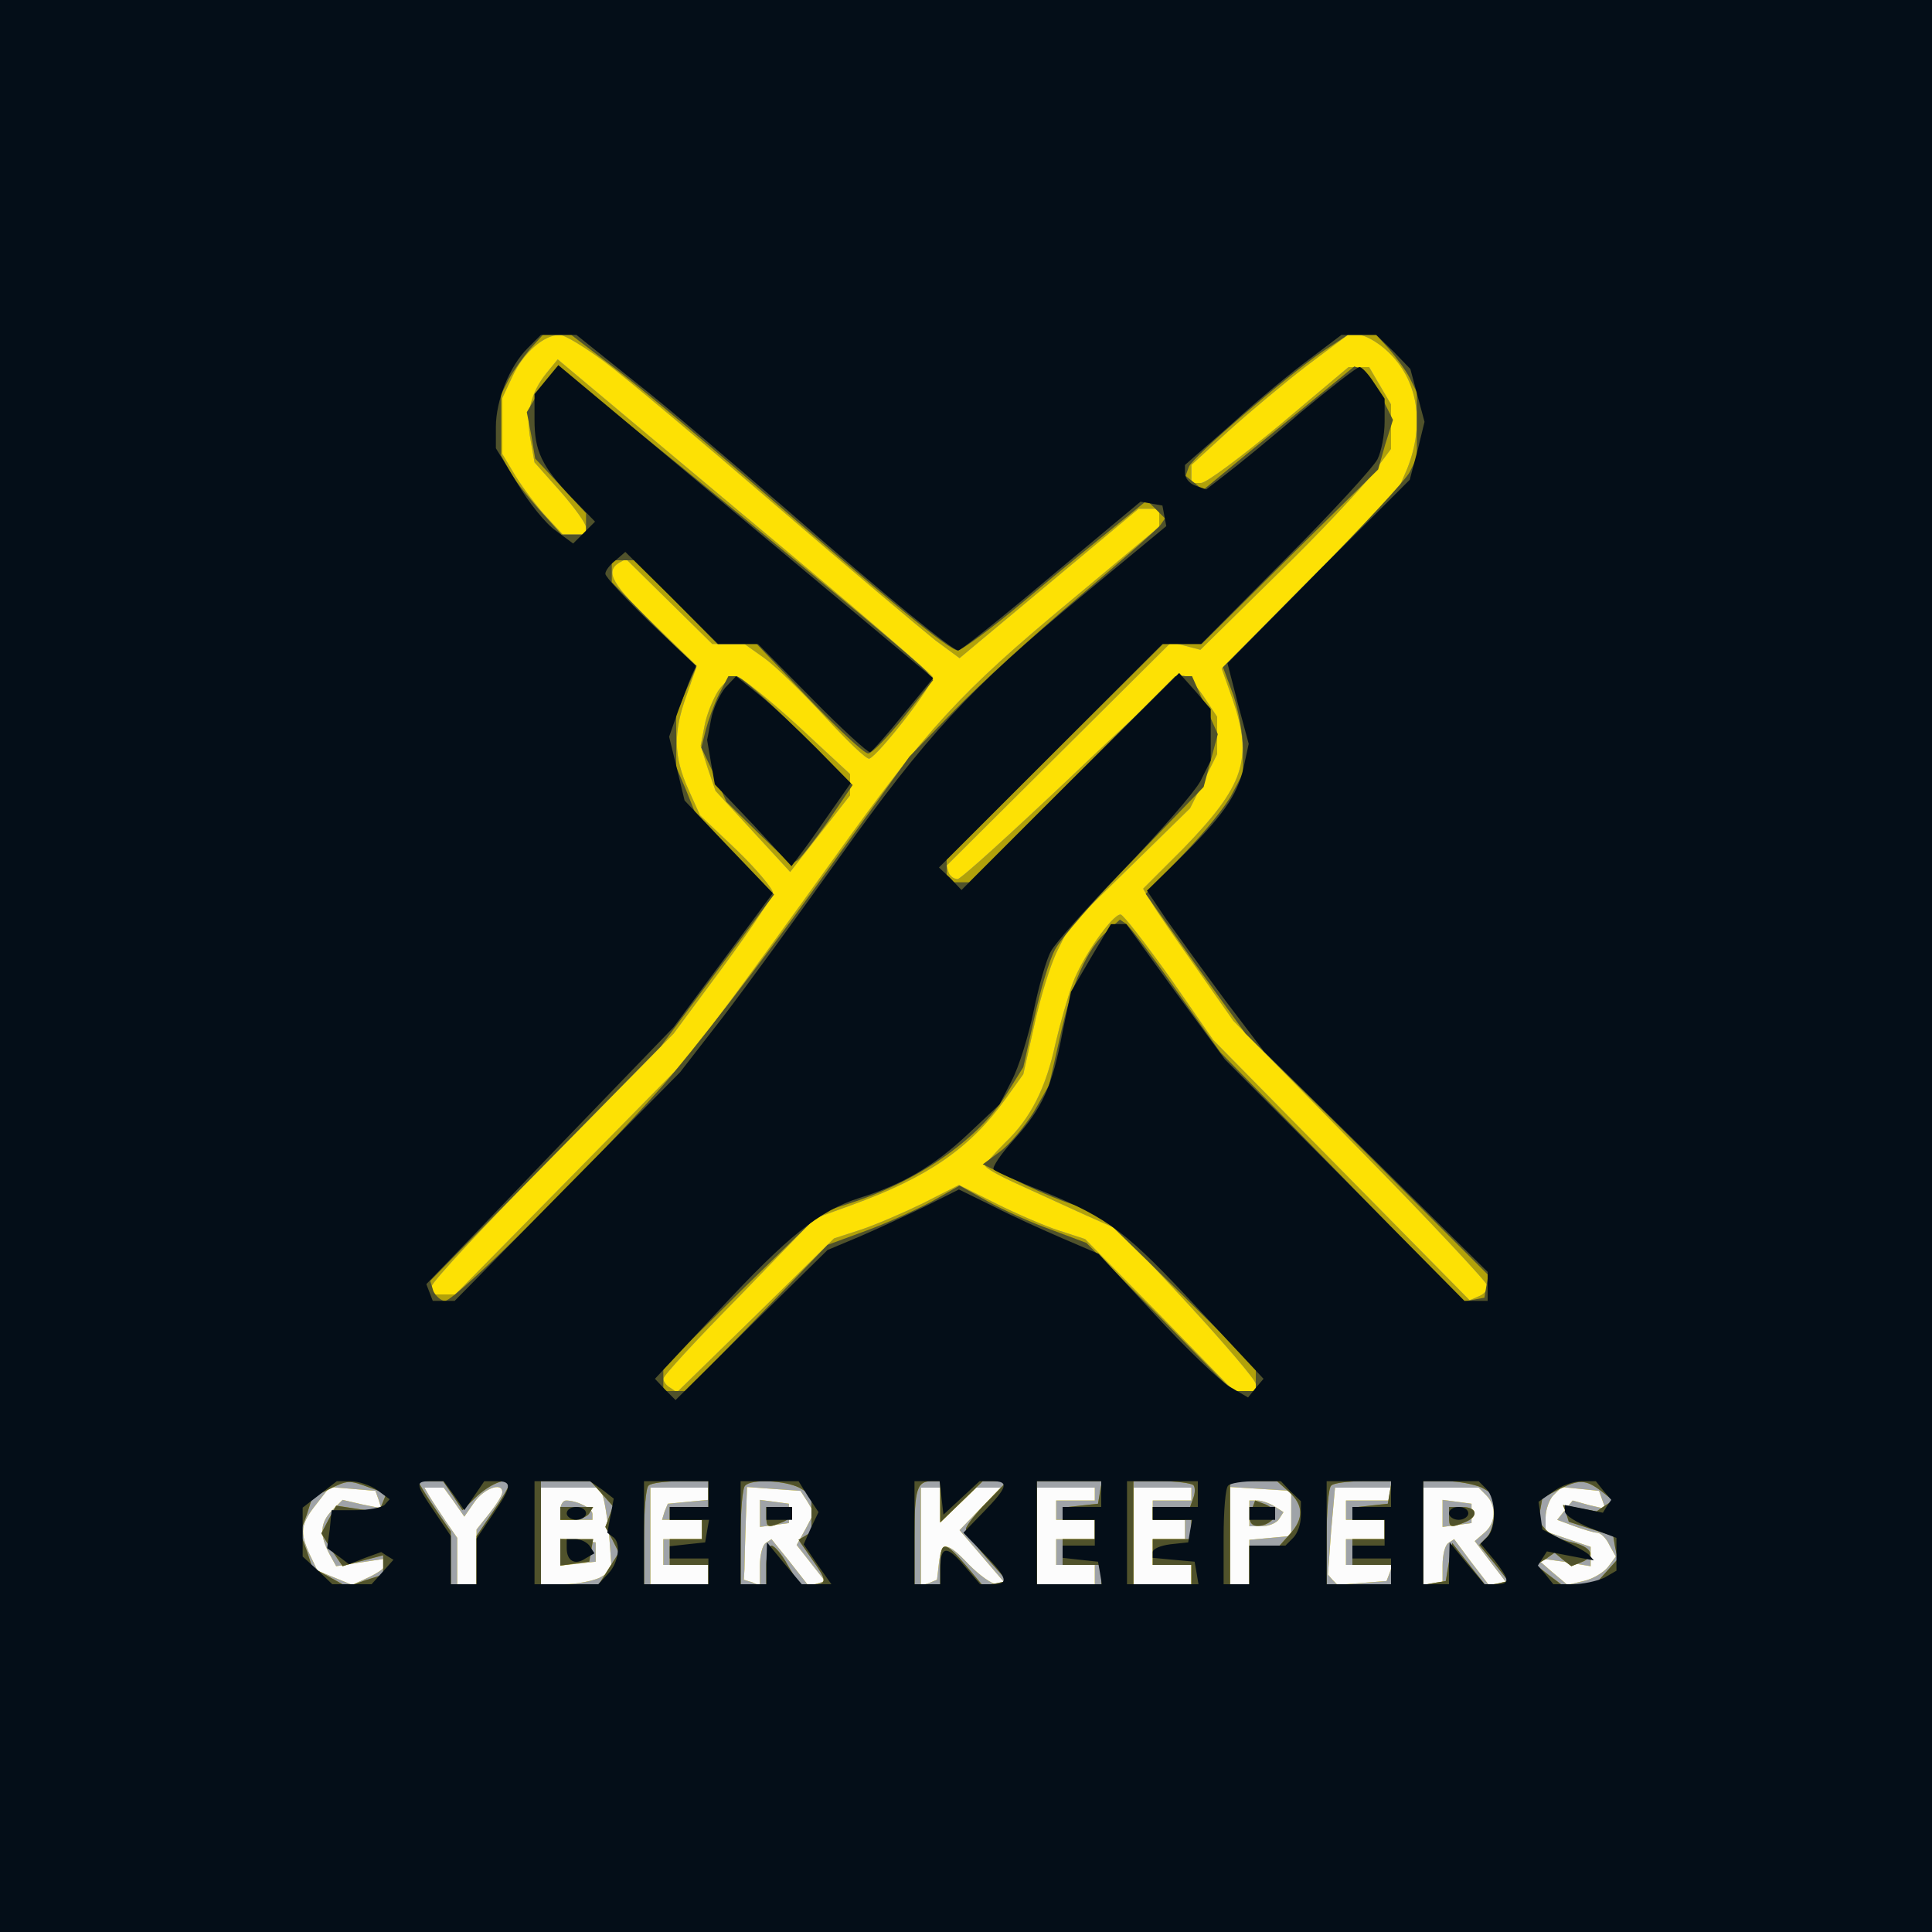 <?xml version="1.0"?><svg version="1.2" baseProfile="tiny-ps" viewBox="0 0 300 300" xmlns="http://www.w3.org/2000/svg" xmlns:xlink="http://www.w3.org/1999/xlink"><rect x="0" y="0" width="300" height="300" fill="#333333" stroke="none"/><title>Cyber Keepers</title><g><g fill="#fcfcfc" transform="matrix(.1 0 0 -.1 0 300)"><path d="M0 1500V0h3000v3000H0V1500z"/></g><g fill="#fde104" transform="matrix(.1 0 0 -.1 0 300)"><path d="M0 1500V0h3000v3000H0V1500zm588-829 4-13-30 6-30 7-16-16c-19-19-20-38-5-67l11-20 39 6 39 6v-8c0-5-12-14-27-21l-26-12-27 11-27 11-12 25c-16 35-14 48 10 78l21 27 36-3 35-3 5-14zm117-3 16-23 16 23c15 21 43 31 43 15 0-5-9-19-20-33l-20-25v-85h-30v72l-18 26c-10 15-22 33-26 40l-7 12h30l16-22zm230 12c3-6 8-35 11-65l4-54-19-11c-11-5-36-10-55-10h-36v150h89l6-10zm165 1v-10l-32-3-31-3-5-12-4-13h62v-30h-60v-40h70v-30h-90v150h90v-9zm154-13 10-17-13-25-14-25 22-28 22-28-12-4-13-4-29 37-29 36-9-6c-5-3-9-19-9-35v-31l-12 5-13 4 1 16c0 10 1 42 2 73l2 55 41-3 42-3 11-17zm206-5v-27l28 27 28 27h38l-32-33-32-33 36-42 36-42h-14c-8 0-27 14-43 30-35 37-43 37-47 3l-3-26-12-5-13-4v152h30v-27zm240 17v-10h-60v-30h60v-30h-60v-40h60v-30h-90v150h90v-10zm150 0v-10h-60v-30h50v-30h-50v-40h60v-30h-90v150h90v-10zm155-30v-35l-32-3-33-3v-69h-30v151l48-3 47-3v-35zm155 30v-10h-70v-30h60v-30h-60v-40h72l-4-12-5-13-38-3-38-3-8 8-7 8 5 68 6 67h87v-10zm148-2c16-16 15-43-3-58l-15-13 25-33 26-34h-30l-27 35-26 35-9-6c-5-3-9-18-9-35v-29h-30v150h86l12-12zm180-7 5-14-26 6-25 7-12-15-12-15 27-10c14-5 30-10 35-10s14-8 19-19l10-18-12-16c-7-9-24-19-38-22l-25-6-25 21-24 21 43-6 42-7v30l-35 12-35 12v22c0 12 6 28 12 34l13 13 29-3 29-3 5-14zM870 655v-15h50v9c0 9-24 21-41 21-5 0-9-7-9-15zm0-65v-21l28 3 27 3v30l-27 3-28 3v-21zm310 60v-21l23 3 22 3v30l-22 3-23 3v-21zm760 0v-20h19c11 0 23 5 27 11l7 11-14 9c-8 5-20 9-26 9h-13v-20zm300 0v-21l23 3 22 3v30l-22 3-23 3v-21z"/></g><g fill="#9fa3a8" transform="matrix(.1 0 0 -.1 0 300)"><path d="M0 1500V0h3000v3000H0V1500zm939 938c31-23 150-123 266-223 115-99 227-193 247-209l38-28 139 116 139 116h32v-28l-139-116c-170-141-222-198-364-396-61-85-138-191-171-235l-60-80-180-183-179-182h-37v12c0 7 85 98 188 202l188 191 77 104c42 57 77 109 77 115s-25 36-56 66l-57 54-18 40c-23 51-24 88-3 146l16 46-66 64c-65 62-77 82-55 96l11 6 67-66 67-66h50l31-22c18-13 60-54 94-91s65-67 69-65c15 6 102 118 98 127-2 5-133 118-293 251l-289 242-18-22c-24-30-32-63-24-104l6-34 40-45c22-25 40-50 40-56v-11h-36l-26 28c-14 15-35 43-47 62l-21 35v87l16 34c17 37 49 64 73 64 8 0 39-19 70-42zm1215 17c48-44 59-113 31-183l-16-37-136-136-136-137 17-48c32-93 18-134-77-232l-62-62 14-23c7-12 39-58 70-102l56-80 197-201c109-111 198-206 198-211 0-6-6-13-14-16l-14-6-199 202-199 202-68 98c-38 53-72 97-76 97-13 0-59-66-74-106-8-22-20-64-27-94-15-70-39-117-78-154-17-17-31-33-31-36 0-4 24-17 53-30 28-13 75-34 103-47l52-23 106-114c58-63 106-119 106-125v-11h-34l-115 118-116 118-40 13c-22 7-66 26-98 42l-58 29-57-29c-31-15-75-34-97-41l-40-13-122-120-122-119-10 7c-6 3-11 10-11 14 0 5 53 62 118 128l117 121 58 21c118 43 183 88 238 164l28 39 17 76c9 42 25 94 36 116l19 38 94 92 93 91 21 42 21 42v58l-22 33c-13 19-27 33-33 31-5-1-84-73-174-159-91-86-169-157-174-157-6 0-12 5-14 10l-3 11 174 173 175 174 22-6 23-6 119 117c66 64 132 135 148 156l29 39v69l-17 29-17 29h-32l-107-90c-59-49-114-90-122-90h-15v28l58 53c31 28 86 74 121 101l64 48h17c9 0 29-11 44-25zM588 671l4-13-30 6-30 7-16-16c-19-19-20-38-5-67l11-20 39 6 39 6v-8c0-5-12-14-27-21l-26-12-27 11-27 11-12 25c-16 35-14 48 10 78l21 27 36-3 35-3 5-14zm117-3 16-23 16 23c15 21 43 31 43 15 0-5-9-19-20-33l-20-25v-85h-30v72l-18 26c-10 15-22 33-26 40l-7 12h30l16-22zm230 12c3-6 8-35 11-65l4-54-19-11c-11-5-36-10-55-10h-36v150h89l6-10zm165 1v-10l-32-3-31-3-5-12-4-13h62v-30h-60v-40h70v-30h-90v150h90v-9zm154-13 10-17-13-25-14-25 22-28 22-28-12-4-13-4-29 37-29 36-9-6c-5-3-9-19-9-35v-31l-12 5-13 4 1 16c0 10 1 42 2 73l2 55 41-3 42-3 11-17zm206-5v-27l28 27 28 27h38l-32-33-32-33 36-42 36-42h-14c-8 0-27 14-43 30-35 37-43 37-47 3l-3-26-12-5-13-4v152h30v-27zm240 17v-10h-60v-30h60v-30h-60v-40h60v-30h-90v150h90v-10zm150 0v-10h-60v-30h50v-30h-50v-40h60v-30h-90v150h90v-10zm155-30v-35l-32-3-33-3v-69h-30v151l48-3 47-3v-35zm155 30v-10h-70v-30h60v-30h-60v-40h72l-4-12-5-13-38-3-38-3-8 8-7 8 5 68 6 67h87v-10zm148-2c16-16 15-43-3-58l-15-13 25-33 26-34h-30l-27 35-26 35-9-6c-5-3-9-18-9-35v-29h-30v150h86l12-12zm180-7 5-14-26 6-25 7-12-15-12-15 27-10c14-5 30-10 35-10s14-8 19-19l10-18-12-16c-7-9-24-19-38-22l-25-6-25 21-24 21 43-6 42-7v30l-35 12-35 12v22c0 12 6 28 12 34l13 13 29-3 29-3 5-14zM1115 1927c-8-13-18-37-21-54l-6-31 11-35 12-35 58-63 58-63 46 59 47 60v33l-82 76c-46 42-89 76-95 76-7 0-19-10-28-23zM870 655v-15h50v9c0 9-24 21-41 21-5 0-9-7-9-15zm0-65v-21l28 3 27 3v30l-27 3-28 3v-21zm310 60v-21l23 3 22 3v30l-22 3-23 3v-21zm760 0v-20h19c11 0 23 5 27 11l7 11-14 9c-8 5-20 9-26 9h-13v-20zm300 0v-21l23 3 22 3v30l-22 3-23 3v-21z"/></g><g fill="#b1a10a" transform="matrix(.1 0 0 -.1 0 300)"><path d="M0 1500V0h3000v3000H0V1500zm939 938c31-23 150-123 266-223 115-99 227-193 247-209l38-28 139 116 139 116h32v-28l-139-116c-170-141-222-198-364-396-61-85-138-191-171-235l-60-80-180-183-179-182h-37v12c0 7 85 98 188 202l188 191 77 104c42 57 77 109 77 115s-25 36-56 66l-57 54-18 40c-23 51-24 88-3 146l16 46-66 64c-65 62-77 82-55 96l11 6 67-66 67-66h50l31-22c18-13 60-54 94-91s65-67 69-65c15 6 102 118 98 127-2 5-133 118-293 251l-289 242-18-22c-24-30-32-63-24-104l6-34 40-45c22-25 40-50 40-56v-11h-36l-26 28c-14 15-35 43-47 62l-21 35v87l16 34c17 37 49 64 73 64 8 0 39-19 70-42zm1215 17c48-44 59-113 31-183l-16-37-136-136-136-137 17-48c32-93 18-134-77-232l-62-62 14-23c7-12 39-58 70-102l56-80 197-201c109-111 198-206 198-211 0-6-6-13-14-16l-14-6-199 202-199 202-68 98c-38 53-72 97-76 97-13 0-59-66-74-106-8-22-20-64-27-94-15-70-39-117-78-154-17-17-31-33-31-36 0-4 24-17 53-30 28-13 75-34 103-47l52-23 106-114c58-63 106-119 106-125v-11h-34l-115 118-116 118-40 13c-22 7-66 26-98 42l-58 29-57-29c-31-15-75-34-97-41l-40-13-122-120-122-119-10 7c-6 3-11 10-11 14 0 5 53 62 118 128l117 121 58 21c118 43 183 88 238 164l28 39 17 76c9 42 25 94 36 116l19 38 94 92 93 91 21 42 21 42v58l-22 33c-13 19-27 33-33 31-5-1-84-73-174-159-91-86-169-157-174-157-6 0-12 5-14 10l-3 11 174 173 175 174 22-6 23-6 119 117c66 64 132 135 148 156l29 39v69l-17 29-17 29h-32l-107-90c-59-49-114-90-122-90h-15v28l58 53c31 28 86 74 121 101l64 48h17c9 0 29-11 44-25zM574 690l26-9-6-15-6-14-33 5-33 5-12-22-11-21 16-26 17-25 16 5c10 2 24 6 32 8l15 4v-30l-28-9-28-10-27 15-27 15-9 27-10 27 10 27 9 28 25 12c30 15 32 15 64 3zm129-12 15-23 24 23c23 20 48 29 48 16 0-3-11-22-25-42l-25-37v-75h-40v82l-18 26c-10 15-22 33-26 40l-7 12h39l15-22zm232 2 17-19-6-16-6-16 11-20 10-20-16-25-15-24h-90v160h77l18-20zm165 0v-20h-60v-20h50v-30h-50v-40h60v-30h-100v73c0 41 3 77 7 80 3 4 26 7 50 7h43v-20zm141 10 19-11v-58l-10-6-10-6 20-29c25-35 25-40 1-40h-20l-18 30c-9 17-21 30-25 30s-8-13-8-30v-30h-40v73c0 41 3 77 7 80 10 11 62 8 84-3zm219-22v-32l33 32 33 32h38l-32-33c-18-18-32-37-32-41 0-5 14-25 32-45l32-36-19-4-19-3-26 31c-33 39-40 39-40 1v-30h-40v73c0 76 4 87 27 87h13v-32zm248 15-3-18-28-3-27-3v-19h50v-30h-50v-40h60v-30h-100v160h101l-3-17zm145 11c3-3 3-12 0-20l-5-14h-58v-20h60v-30h-60v-40h60v-30h-90v160h43c24 0 46-3 50-6zm149-11c22-20 23-41 1-65l-16-18h-47v-60h-30v160h73l19-17zm156 0-3-18-28-3-27-3v-19h50v-30h-50v-40h60v-30h-100v73c0 41 3 77 7 80 3 4 26 7 50 7h44l-3-17zm143 7 19-11v-27c0-16-5-33-11-39l-12-12 23-28 22-28-17-4-18-3-26 33-26 33-5-29-5-30-18-3-17-3v161h36c19 0 44-5 55-10zm185-5 19-15-13-8-13-9-26 5-26 5 5-13 4-13 34-11 35-11 3-18 4-18-18-20-17-19h-53l-20 15-19 15 15 9 14 10 13-11 13-10 15 6c24 9 17 24-14 31-16 3-35 13-41 20l-12 14 4 18 3 17 25 13c32 16 42 16 66-2zM1115 1927c-8-13-18-37-21-54l-6-31 11-35 12-35 58-63 58-63 46 59 47 60v33l-82 76c-46 42-89 76-95 76-7 0-19-10-28-23zM870 650v-10h19c11 0 23 5 26 10l6 10h-51v-10zm0-61v-20l22 3 23 3 3 18 3 17h-51v-21zm320 56c0-17 2-18 24-9 23 9 20 24-4 24h-20v-15zm753 9c-7-19 2-28 22-21 19 8 19 23 0 31l-16 6-6-16zm307-9c0-17 2-18 24-9 23 9 20 24-4 24h-20v-15z"/></g><g fill="#50522b" transform="matrix(.1 0 0 -.1 0 300)"><path d="M0 1500V0h3000v3000H0V1500zm951 931c35-26 131-106 213-177 216-187 309-263 323-264 6 0 54 35 105 78s115 95 141 116l48 39 14-14 14-14-7-10c-4-6-61-56-127-112s-152-134-192-175l-71-73-149-207c-81-113-187-250-235-305-108-122-321-333-337-333-6 0-14 7-18 15l-5 16 179 182 179 182 88 118 88 118-61 64-62 64-14 35-15 35v82l15 36 16 37-66 66-65 66v34h36l64-65 64-65h61l81-85c45-47 86-85 92-85s31 26 56 57l45 57-9 12c-23 27-562 469-572 469-7 0-20-15-31-33l-19-32 7-36 6-36 40-43 39-42v-33h-38l-35 39c-19 22-41 49-47 62l-12 22v94l12 24c7 13 22 34 33 47l20 22h44l64-49zm1206 27c11-13 26-33 32-45l11-22v-102l-11-22c-6-12-74-85-150-162l-140-141 16-43c8-24 15-61 15-83v-39l-17-32c-9-18-43-60-75-93l-59-62 77-109 78-108 189-187 188-188-3-17-3-18-16-3-16-3-189 194-189 193-69 97c-37 53-73 100-78 103l-9 6-21-19c-30-27-54-80-72-163l-17-75-24-42c-14-22-37-50-52-61l-27-20 50-24c27-14 67-31 89-38l40-13 123-120 122-120v-37h-36l-113 115-114 115-56 21c-31 11-75 31-98 44l-43 24-42-24c-24-13-70-34-103-46l-60-22-110-114-110-113h-35v36l122 121 123 120 40 13c108 34 202 99 246 168l28 45 17 76c9 42 23 89 32 106 8 16 63 80 123 141l108 112 11 41 11 41-20 45-20 45h-26l-160-160-160-160h-35v36l168 167 168 167h60l137 136 137 135 11 39 12 38-19 38c-11 21-24 39-30 41l-11 4-49-40c-27-22-80-65-118-96l-68-56-13 11-14 11 5 14c6 16 150 139 206 178l41 27h44l20-22zM574 690l26-9-6-15-6-14-33 5-33 5-12-22-11-21 16-26 17-25 16 5c10 2 24 6 32 8l15 4v-30l-28-9-28-10-27 15-27 15-9 27-10 27 10 27 9 28 25 12c30 15 32 15 64 3zm129-12 15-23 24 23c23 20 48 29 48 16 0-3-11-22-25-42l-25-37v-75h-40v82l-18 26c-10 15-22 33-26 40l-7 12h39l15-22zm232 2 17-19-6-16-6-16 11-20 10-20-16-25-15-24h-90v160h77l18-20zm165 0v-20h-60v-20h50v-30h-50v-40h60v-30h-100v73c0 41 3 77 7 80 3 4 26 7 50 7h43v-20zm141 10 19-11v-58l-10-6-10-6 20-29c25-35 25-40 1-40h-20l-18 30c-9 17-21 30-25 30s-8-13-8-30v-30h-40v73c0 41 3 77 7 80 10 11 62 8 84-3zm219-22v-32l33 32 33 32h38l-32-33c-18-18-32-37-32-41 0-5 14-25 32-45l32-36-19-4-19-3-26 31c-33 39-40 39-40 1v-30h-40v73c0 76 4 87 27 87h13v-32zm248 15-3-18-28-3-27-3v-19h50v-30h-50v-40h60v-30h-100v160h101l-3-17zm145 11c3-3 3-12 0-20l-5-14h-58v-20h60v-30h-60v-40h60v-30h-90v160h43c24 0 46-3 50-6zm149-11c22-20 23-41 1-65l-16-18h-47v-60h-30v160h73l19-17zm156 0-3-18-28-3-27-3v-19h50v-30h-50v-40h60v-30h-100v73c0 41 3 77 7 80 3 4 26 7 50 7h44l-3-17zm143 7 19-11v-27c0-16-5-33-11-39l-12-12 23-28 22-28-17-4-18-3-26 33-26 33-5-29-5-30-18-3-17-3v161h36c19 0 44-5 55-10zm185-5 19-15-13-8-13-9-26 5-26 5 5-13 4-13 34-11 35-11 3-18 4-18-18-20-17-19h-53l-20 15-19 15 15 9 14 10 13-11 13-10 15 6c24 9 17 24-14 31-16 3-35 13-41 20l-12 14 4 18 3 17 25 13c32 16 42 16 66-2zM1117 1923c-8-16-17-41-21-56l-7-28 20-42 19-42 50-49 50-48 10 6c5 3 26 30 48 61l38 56-84 84c-47 47-90 85-97 85h-12l-14-27zM870 650v-10h19c11 0 23 5 26 10l6 10h-51v-10zm0-61v-20l22 3 23 3 3 18 3 17h-51v-21zm320 56c0-17 2-18 24-9 23 9 20 24-4 24h-20v-15zm753 9c-7-19 2-28 22-21 19 8 19 23 0 31l-16 6-6-16zm307-9c0-17 2-18 24-9 23 9 20 24-4 24h-20v-15z"/></g><g fill="#040e18" transform="matrix(.1 0 0 -.1 0 300)"><path d="M0 1500V0h3000v3000H0V1500zm985 908c50-39 155-129 235-198 163-142 259-220 268-220 4 0 69 52 145 116l138 115 17-3 17-3 3-16 3-16-133-110c-173-143-239-214-377-408-63-88-143-198-179-245l-66-85-175-177-175-178h-34l-5 13-5 13 81 84c45 47 131 137 192 200l111 115 77 104 77 104-69 72-68 72-12 50-12 49 14 40c8 21 17 46 21 55l7 15-71 67c-38 37-70 71-70 76s7 14 16 21l15 13 72-71 72-72h62l84-85c46-47 87-84 90-83 4 2 27 28 52 59l46 56-291 243-291 243-19-23-18-22v-40c0-48 11-72 58-121l36-37-17-17-17-17-27 20c-16 11-43 45-60 74l-33 54v33c0 41 21 94 49 122l21 21h55l90-72zm1179 46 26-27 11-41 11-41-11-45-12-45-142-142-141-143 16-62 17-63-8-37c-10-44-34-77-100-142l-50-49 31-46c18-25 59-82 91-125l60-79 174-171 173-171v-45h-36l-186 188-186 187-77 105-76 105h-24l-31-52-31-53-13-62c-16-85-31-118-75-167-21-23-35-44-32-47s38-19 79-35c100-41 128-62 241-184l99-106-12-14-12-15-29 17c-16 10-68 60-116 112l-87 94-56 24c-30 13-79 35-108 50l-53 26-52-26c-29-14-74-35-102-47l-50-21-118-116-118-117-16 16-16 17 99 106c107 115 156 155 219 175 67 21 116 50 167 98l50 47 19 37c11 21 26 69 34 108s20 81 27 93c6 12 57 69 113 127s109 119 119 137l16 32v80l-24 28-25 28-169-168-169-169-17 18-18 17 174 174 173 173h60l132 133c72 72 136 142 142 154s11 38 11 58v36l-16 24c-9 14-19 25-23 25s-45-32-92-71c-46-40-98-82-115-95l-31-24-17 6c-9 3-16 12-16 19v13l73 64c39 36 94 81 121 101l49 37h54l27-26zM586 686l19-14-8-9c-5-4-25-8-45-8h-37l-3-30-4-29 17-12 17-13 25 10 25 9 9-6 10-6-17-19-17-19h-61l-23 22-23 21v76l26 20 27 21h21c12 0 31-6 42-14zm119-8 16-23 16 23 15 22h19c25 0 24-8-6-52l-25-37v-71h-40v75l-25 37c-30 44-31 48-6 48h20l16-22zm230 9 18-14-5-27-5-26 8-6c14-8 10-41-7-58l-15-16h-99v160h86l19-13zm165-7v-20h-60v-20h61l-3-17-3-18-28-3-27-3v-19h60v-40h-100v160h100v-20zm155-4 16-24-12-25-11-25 21-31 22-31h-46l-27 32-27 33-1-32v-33h-40v160h90l15-24zm207-2 3-26 28 26 28 26h20c26 0 24-9-13-47l-32-33 32-33c37-38 39-47 13-47h-19l-25 29c-27 32-37 31-37-6v-23h-40v160h39l3-26zm248 6v-20h-60v-20h50v-40h-50v-19l27-3 28-3 3-17 3-18h-101v160h100v-20zm150 0v-20h-70v-20h61l-3-17-3-18-28-3c-15-2-27-7-27-12v-9l32-3 33-3 3-17 3-18h-111v160h110v-20zm144 4 16-15v-23c0-12-5-27-12-34l-12-12h-56v-60h-40v73c0 41 3 77 7 80 3 4 23 7 44 7h38l15-16zm156-4v-20h-60v-20h50v-40h-50v-20h60v-40h-100v160h100v-20zm148 8c15-15 16-60 2-74l-11-11 21-25c25-32 25-38 3-38h-18l-27 32-27 33-1-32v-33h-40v160h86l12-12zm182-3 12-14-7-10-6-10-29 6-30 6v-10c0-6 18-17 40-26l40-15v-51l-19-11c-11-5-33-10-49-10h-30l-12 15-12 14 7 11 7 11 36-7 37-7-7 8c-3 4-21 14-40 23l-33 17-3 22-3 21 23 16c12 9 32 16 44 16h22l12-15zM1126 1932c-8-10-19-32-22-50l-6-31 6-35 6-34 60-63 59-64 18 24c10 13 30 42 46 65l28 40-53 54c-29 29-69 67-89 83l-36 29-17-18zM880 650c0-5 7-10 15-10s15 5 15 10c0 6-7 10-15 10s-15-4-15-10zm0-54c0-20 13-27 29-16l14 8-7 11c-4 6-14 11-22 11h-14v-14zm310 54v-10h40v20h-40v-10zm750 0v-10h40v20h-40v-10zm310 0c0-5 7-10 15-10s15 5 15 10c0 6-7 10-15 10s-15-4-15-10z"/></g></g></svg>
